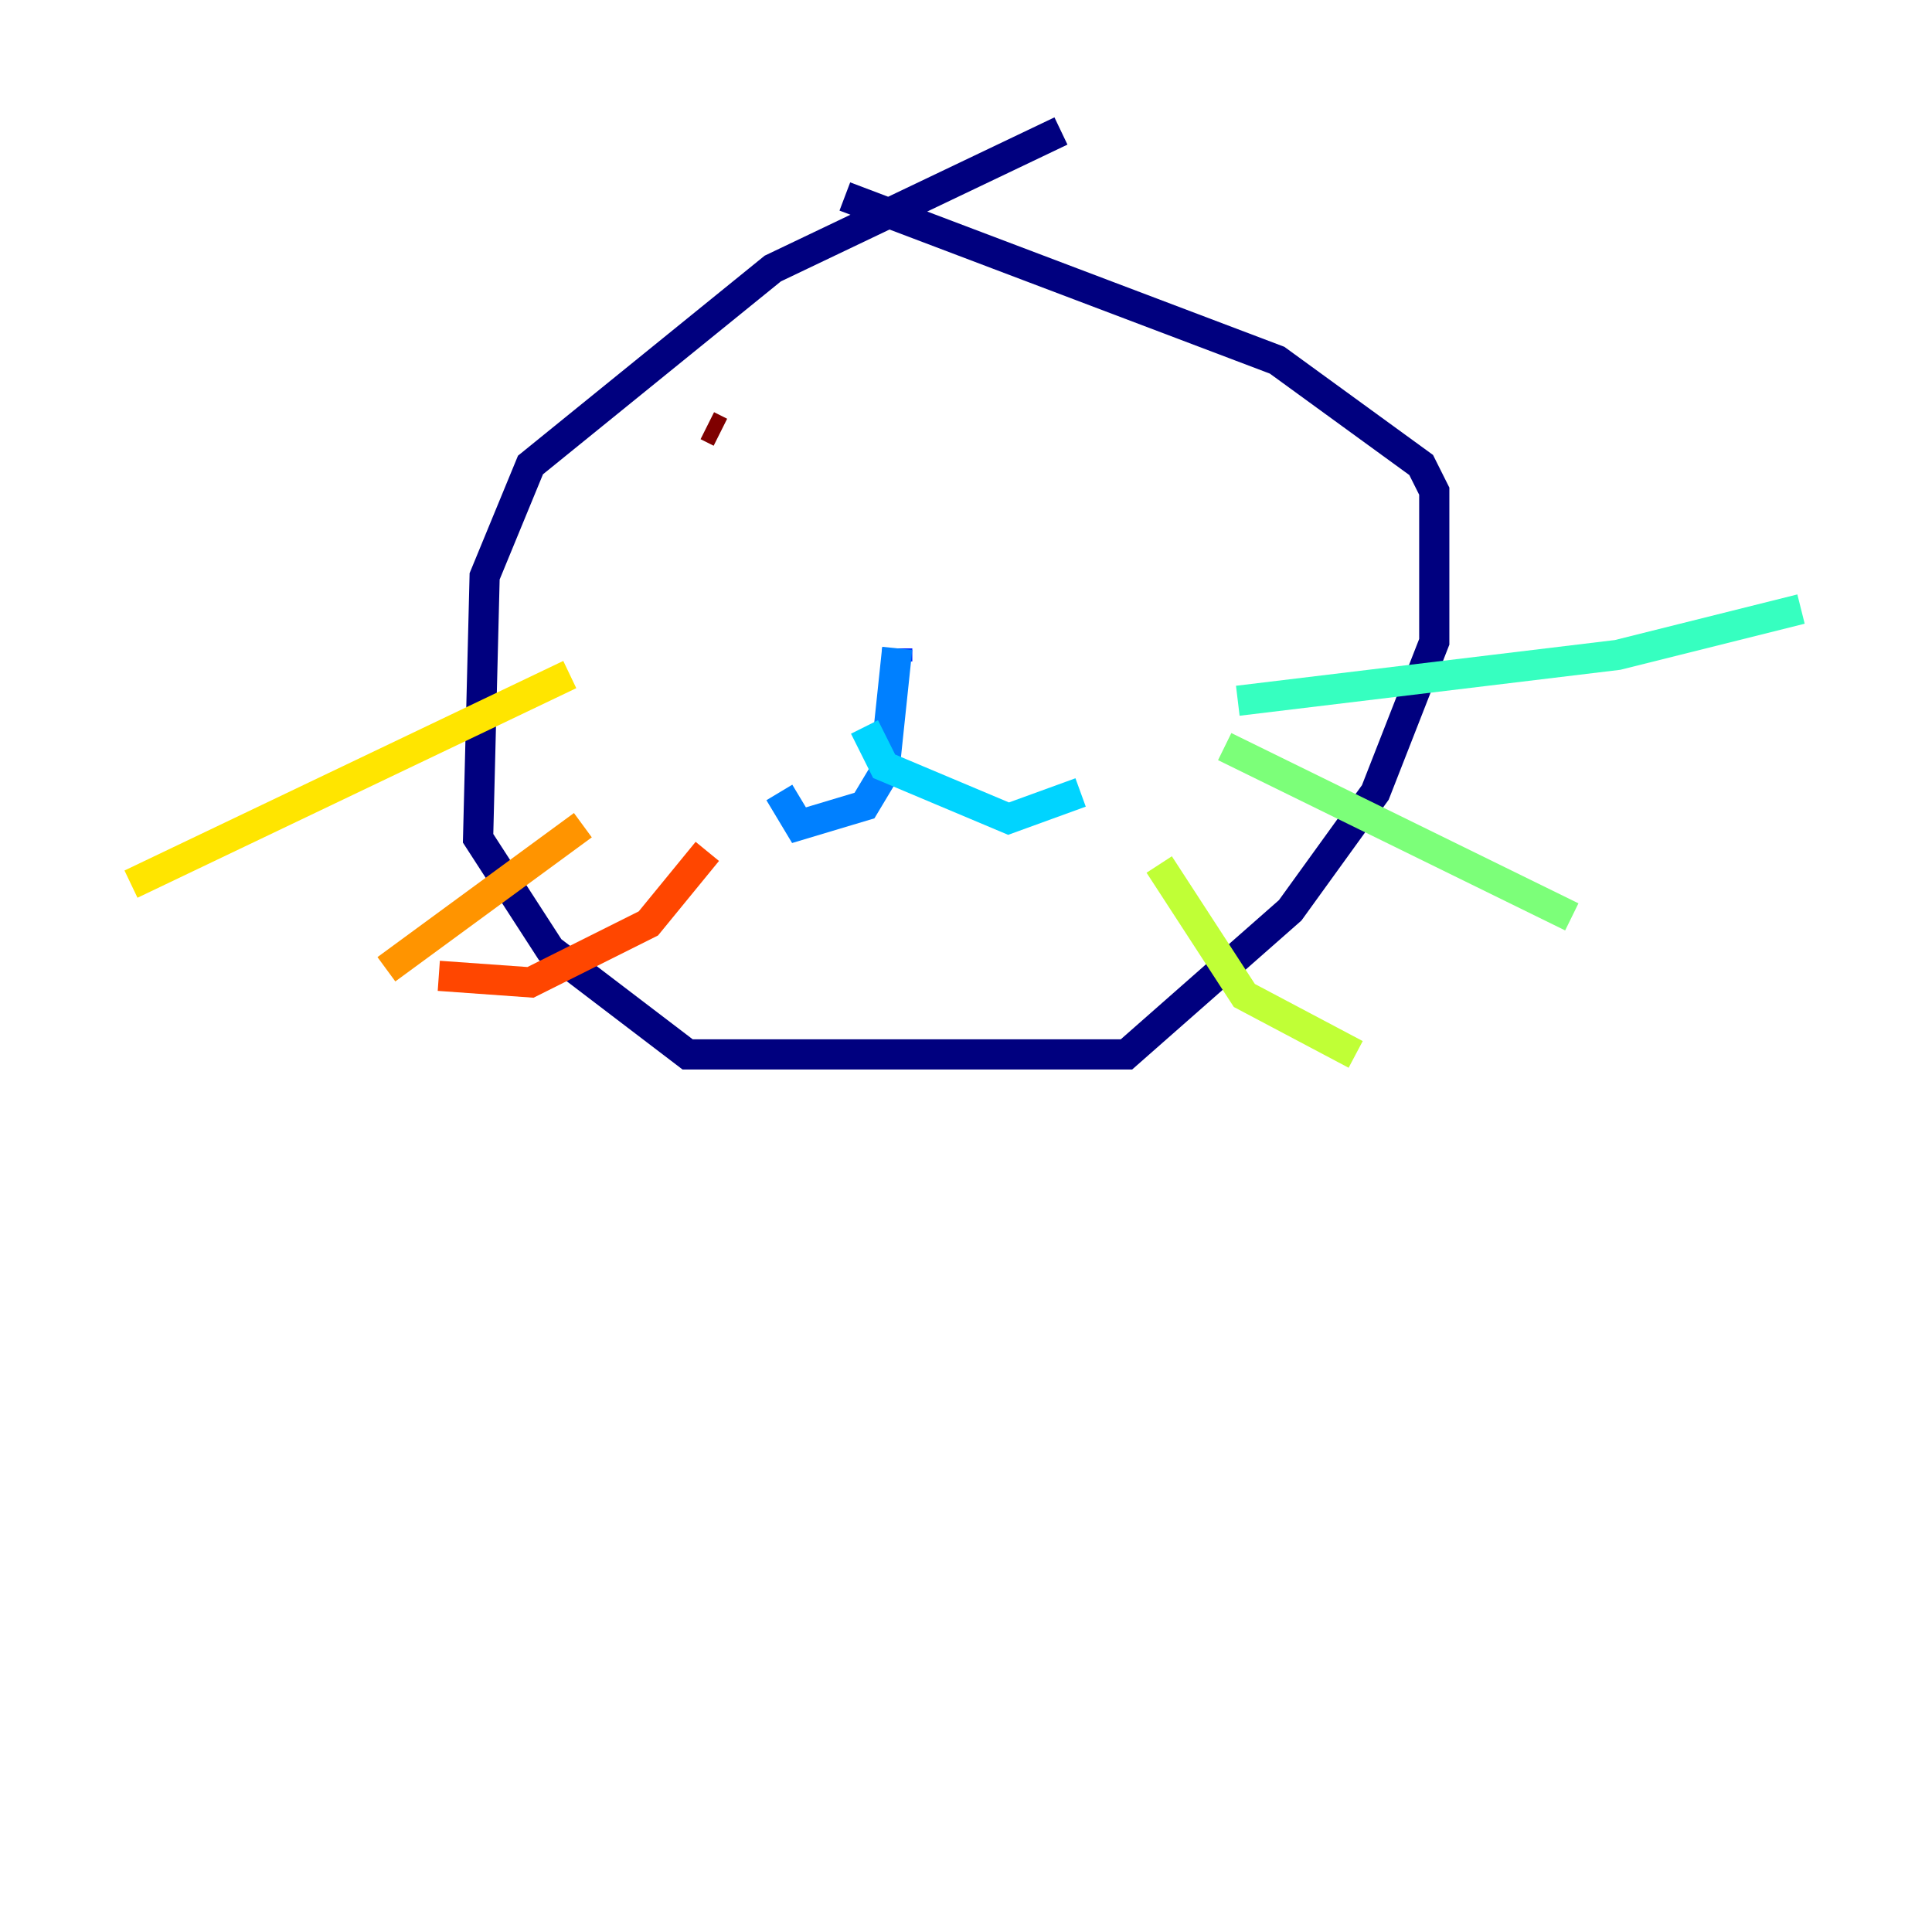 <?xml version="1.0" encoding="utf-8" ?>
<svg baseProfile="tiny" height="128" version="1.2" viewBox="0,0,128,128" width="128" xmlns="http://www.w3.org/2000/svg" xmlns:ev="http://www.w3.org/2001/xml-events" xmlns:xlink="http://www.w3.org/1999/xlink"><defs /><polyline fill="none" points="70.291,8.678 51.2,17.79 35.146,30.807 32.108,38.183 31.675,55.539 36.447,62.915 45.559,69.858 74.63,69.858 85.478,60.312 91.119,52.502 95.024,42.522 95.024,32.542 94.156,30.807 84.61,23.864 55.973,13.017" stroke="#00007f" stroke-width="2" /><polyline fill="none" points="59.878,43.824 59.878,43.824" stroke="#0000de" stroke-width="2" /><polyline fill="none" points="59.444,43.824 59.444,42.956" stroke="#0028ff" stroke-width="2" /><polyline fill="none" points="59.444,42.956 58.576,51.2 57.275,53.37 52.936,54.671 51.634,52.502" stroke="#0080ff" stroke-width="2" /><polyline fill="none" points="57.275,48.163 58.576,50.766 66.82,54.237 71.593,52.502" stroke="#00d4ff" stroke-width="2" /><polyline fill="none" points="82.007,46.427 107.173,43.39 119.322,40.352" stroke="#36ffc0" stroke-width="2" /><polyline fill="none" points="81.139,49.464 104.136,60.746" stroke="#7cff79" stroke-width="2" /><polyline fill="none" points="76.8,57.275 82.441,65.953 89.817,69.858" stroke="#c0ff36" stroke-width="2" /><polyline fill="none" points="37.749,44.691 8.678,58.576" stroke="#ffe500" stroke-width="2" /><polyline fill="none" points="38.617,54.671 25.6,64.217" stroke="#ff9400" stroke-width="2" /><polyline fill="none" points="46.861,56.407 42.956,61.18 35.146,65.085 29.071,64.651" stroke="#ff4600" stroke-width="2" /><polyline fill="none" points="44.691,27.336 44.691,27.336" stroke="#de0000" stroke-width="2" /><polyline fill="none" points="46.861,28.203 47.729,28.637" stroke="#7f0000" stroke-width="2" /></svg>
